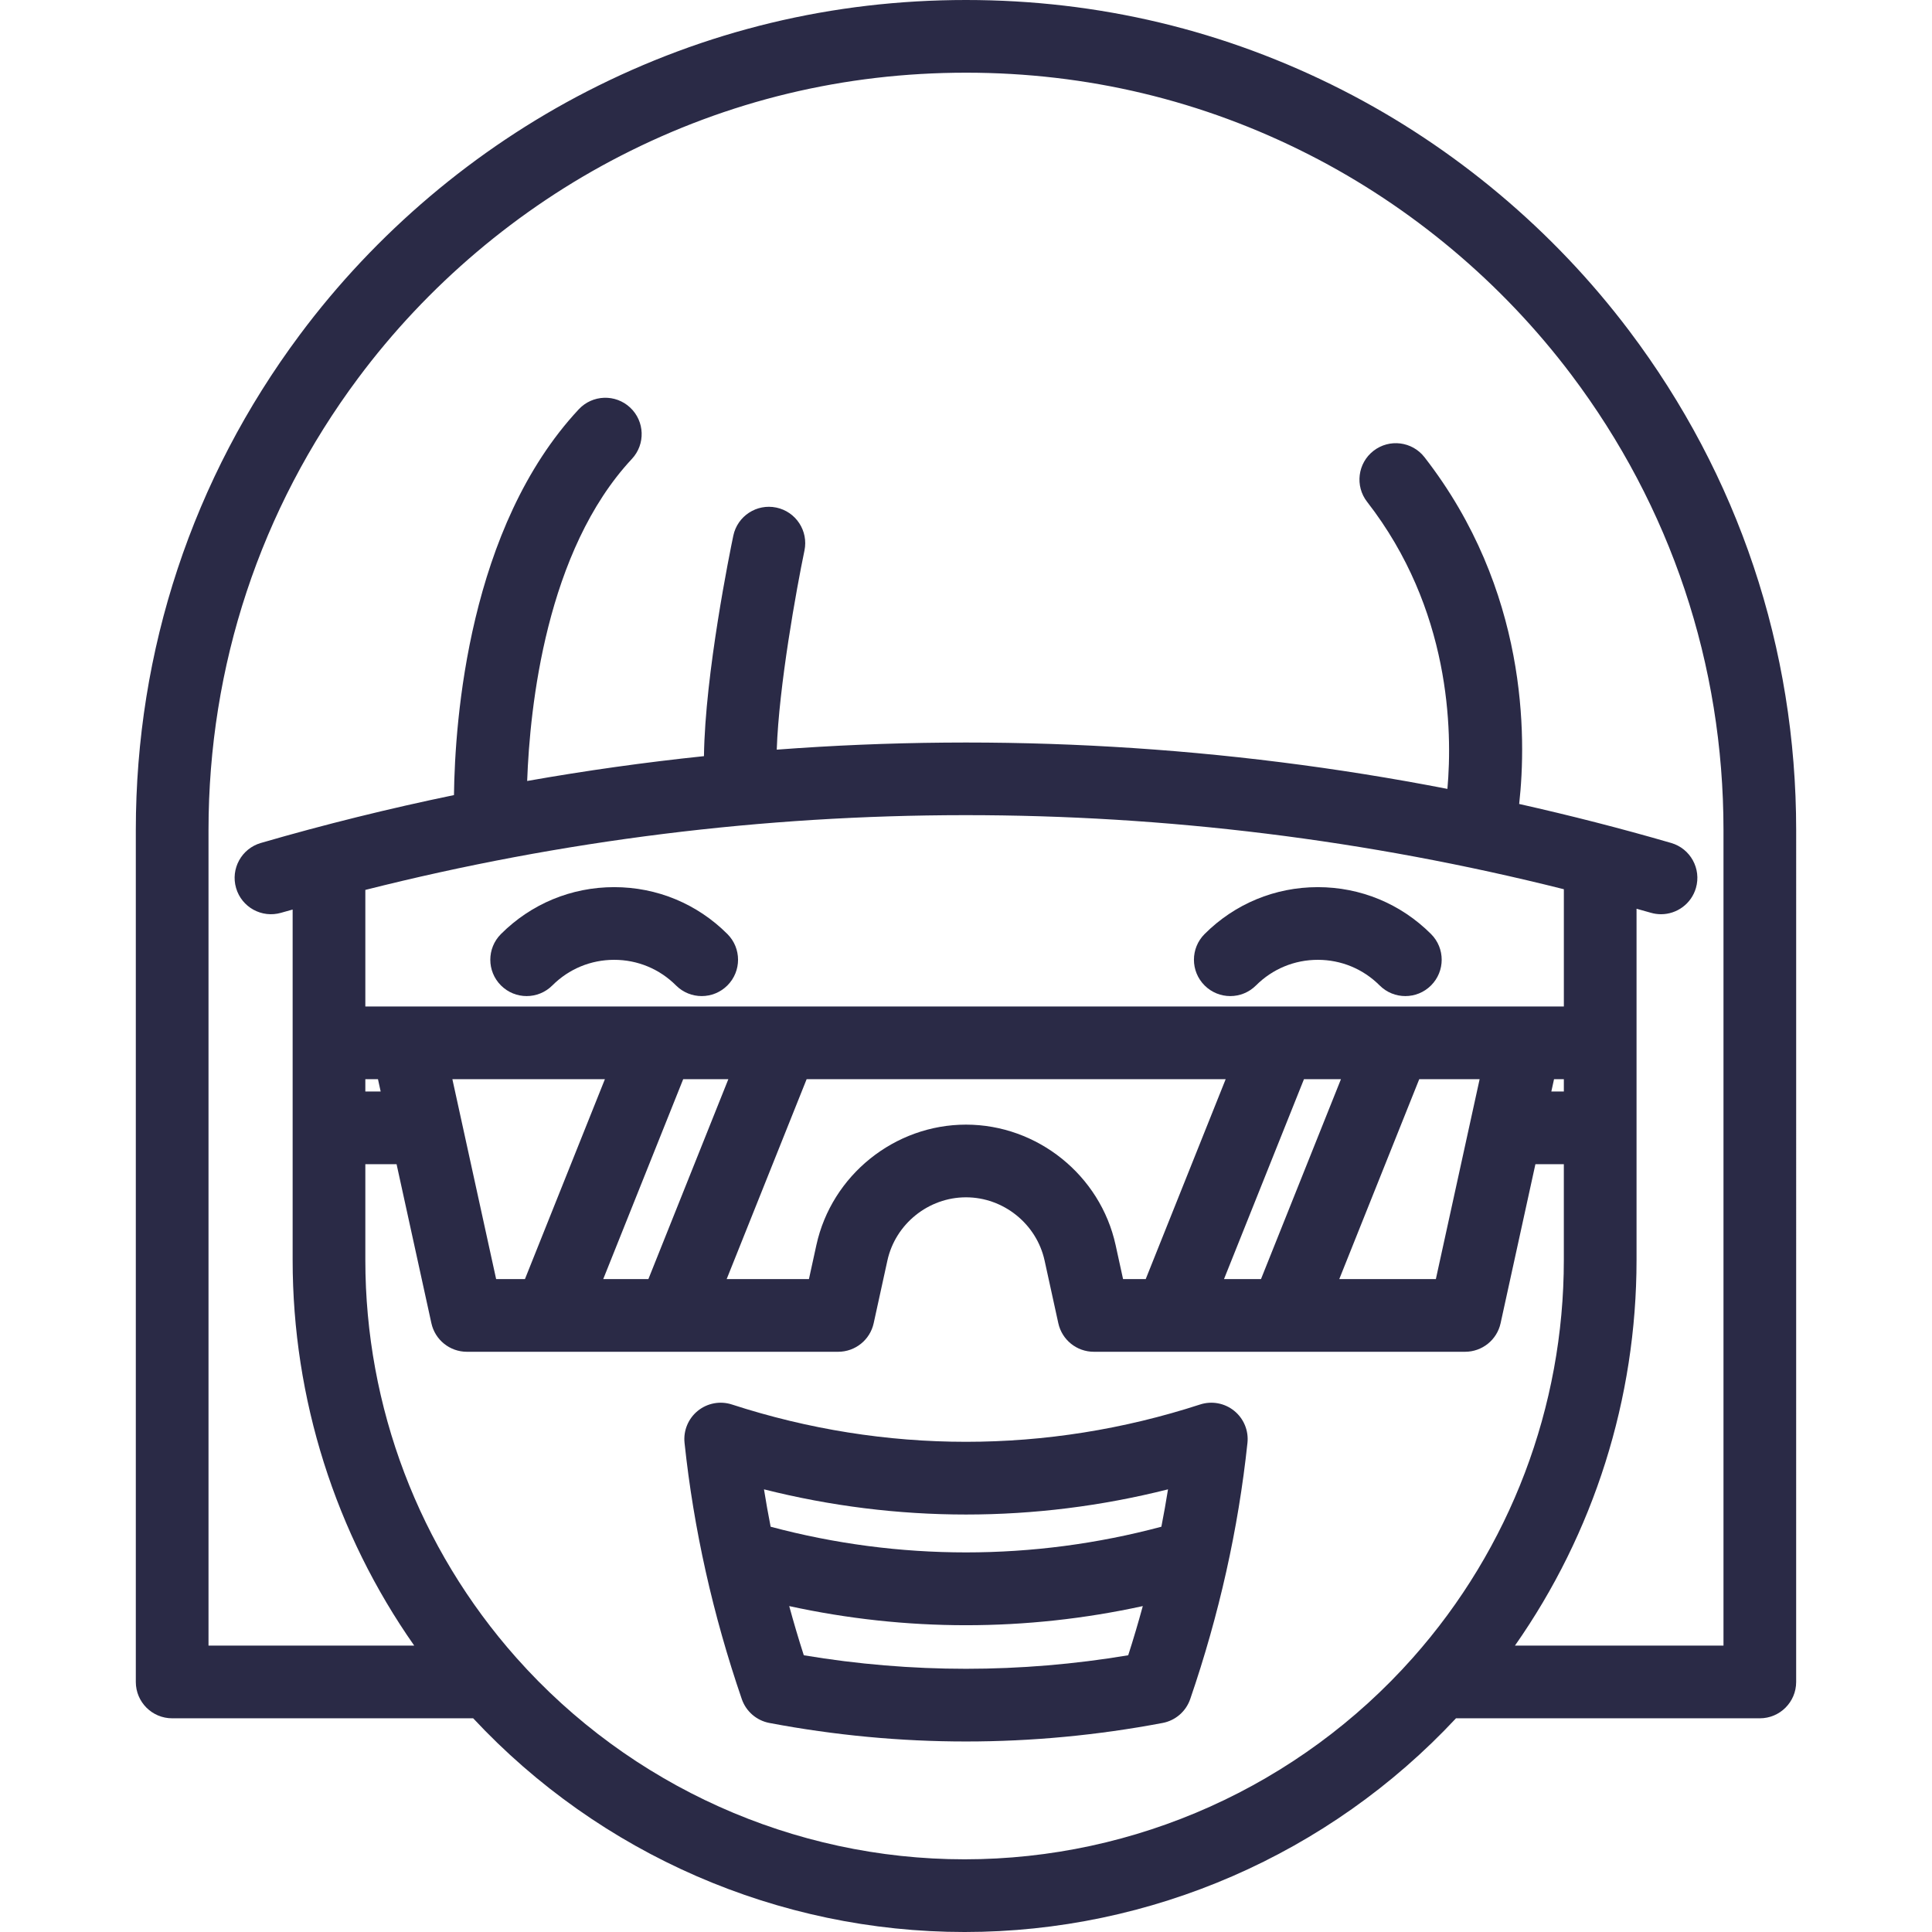 <?xml version="1.0"?>
<svg xmlns="http://www.w3.org/2000/svg" xmlns:xlink="http://www.w3.org/1999/xlink" xmlns:svgjs="http://svgjs.com/svgjs" version="1.1" width="512" height="512" x="0" y="0" viewBox="0 0 425.275 425.275" style="enable-background:new 0 0 512 512" xml:space="preserve" class=""><g>
<g xmlns="http://www.w3.org/2000/svg">
	<path d="M276.469,216.916c3.637-3.635,8.47-5.638,13.611-5.638s9.976,2.002,13.61,5.638c1.563,1.563,3.609,2.343,5.657,2.343   c2.047,0,4.095-0.781,5.656-2.343c3.125-3.124,3.125-8.189,0.001-11.313c-6.657-6.658-15.509-10.324-24.925-10.324   c-9.415,0-18.267,3.667-24.924,10.324c-3.125,3.124-3.125,8.189-0.001,11.313C268.281,220.041,273.346,220.041,276.469,216.916z" fill="#2a2a46" data-original="#000000" style="" class=""/>
	<path d="M135.195,195.278c-9.415,0-18.267,3.667-24.924,10.324c-3.125,3.124-3.125,8.189-0.001,11.313   c3.124,3.125,8.189,3.125,11.313,0c3.637-3.635,8.47-5.638,13.611-5.638s9.976,2.002,13.61,5.638   c1.563,1.563,3.609,2.343,5.657,2.343c2.047,0,4.095-0.781,5.656-2.343c3.125-3.124,3.125-8.189,0.001-11.313   C153.462,198.944,144.611,195.278,135.195,195.278z" fill="#2a2a46" data-original="#000000" style="" class=""/>
	<path d="M271.675,310.554c-2.105-1.707-4.934-2.233-7.509-1.394c-33.712,10.953-69.347,10.952-103.057,0   c-2.574-0.838-5.403-0.313-7.509,1.393c-2.105,1.707-3.204,4.363-2.918,7.058c1.999,18.886,6.238,37.857,12.598,56.387   c0.933,2.72,3.254,4.729,6.079,5.264c14.358,2.717,28.818,4.076,43.278,4.076s28.92-1.359,43.278-4.076   c2.825-0.535,5.146-2.544,6.079-5.264c6.358-18.525,10.597-37.497,12.598-56.387C274.879,314.917,273.781,312.26,271.675,310.554z    M257.106,327.837c-0.436,2.744-0.928,5.487-1.463,8.228c-28.214,7.538-57.795,7.538-86.009,0   c-0.535-2.741-1.028-5.485-1.463-8.228C197.475,335.227,227.801,335.228,257.106,327.837z M176.935,364.361   c-1.159-3.595-2.223-7.207-3.212-10.827c12.832,2.801,25.873,4.212,38.915,4.212c13.042,0,26.083-1.41,38.915-4.212   c-0.989,3.621-2.052,7.232-3.212,10.827C224.626,368.329,200.648,368.329,176.935,364.361z" fill="#2a2a46" data-original="#000000" style="" class=""/>
	<path d="M358.625,72.814c-16.678-22.118-38.504-40.439-63.12-52.985C269.69,6.671,241.809,0,212.637,0   c-29.362,0-57.406,6.755-83.353,20.079c-24.744,12.705-46.626,31.241-63.282,53.602c-23.62,31.7-36.105,69.413-36.105,109.06   v187.495c0,4.418,3.582,8,8,8h66.261c27.935,29.939,67.147,47.04,108.169,47.04c41.022,0,80.235-17.102,108.169-47.04h66.88   c4.418,0,8-3.582,8-8V182.74C395.378,142.706,382.669,104.694,358.625,72.814z M310.986,364.923   c-25.032,28.186-60.991,44.352-98.658,44.352c-37.667,0-73.626-16.166-98.659-44.353c-21.442-24.14-33.251-55.238-33.251-87.567   v-21.092h6.877l7.663,35.003c0.804,3.672,4.056,6.289,7.814,6.289h81.73c3.759,0,7.011-2.617,7.815-6.29l3.017-13.786   c1.767-8.068,9.044-13.924,17.303-13.924s15.535,5.856,17.302,13.924l3.019,13.787c0.804,3.672,4.056,6.289,7.814,6.289h81.73   c3.759,0,7.011-2.617,7.814-6.289l7.663-35.003h6.257v21.092C344.238,309.684,332.429,340.783,310.986,364.923z M342.076,237.555   h2.161v2.708h-2.754L342.076,237.555z M344.238,221.555h-8.6h-246h-9.22v-25.666c86.681-21.893,177.12-21.94,263.82-0.151V221.555z    M109.211,281.555l-9.633-44h33.573l-17.6,44H109.211z M150.384,237.555h9.939l-17.6,44h-9.939L150.384,237.555z M177.556,237.555   h92.24l-17.6,44h-4.986l-1.642-7.498c-3.361-15.356-17.211-26.502-32.931-26.502s-29.57,11.146-32.933,26.503l-1.641,7.497h-18.109   L177.556,237.555z M287.029,237.555h8.143l-17.6,44h-8.143L287.029,237.555z M312.404,237.555h13.294l-9.633,44h-21.261   L312.404,237.555z M80.418,237.555h2.782l0.593,2.708h-3.375V237.555z M379.378,362.235h-45.906   c17.356-24.75,26.766-54.326,26.766-84.88v-77.321c1.052,0.299,2.106,0.582,3.157,0.887c0.746,0.216,1.497,0.319,2.235,0.319   c3.468,0,6.663-2.273,7.679-5.77c1.233-4.243-1.208-8.682-5.45-9.914c-11.086-3.221-22.245-6.069-33.455-8.586   c1.647-14.775,1.889-47.102-20.841-76.327c-2.713-3.488-7.739-4.115-11.227-1.403c-3.487,2.713-4.116,7.739-1.403,11.227   c18.373,23.622,18.814,50.318,17.677,63.184c-48.738-9.473-98.355-12.348-147.629-8.637c0.461-13.934,4.331-35.346,6.099-43.824   c0.902-4.325-1.873-8.563-6.198-9.465c-4.322-0.904-8.562,1.872-9.465,6.196c-0.724,3.468-6.218,30.37-6.458,48.524   c-13.014,1.36-25.993,3.181-38.917,5.465c0.59-16.349,4.17-50.663,23.054-70.896c3.015-3.23,2.84-8.292-0.39-11.307   c-3.23-3.014-8.292-2.84-11.307,0.39c-24.227,25.958-27.259,68.354-27.469,84.918c-14.261,2.955-28.444,6.455-42.513,10.542   c-4.243,1.232-6.683,5.671-5.45,9.914c1.232,4.242,5.669,6.682,9.914,5.451c0.844-0.245,1.692-0.472,2.537-0.713v77.147   c0,30.554,9.409,60.13,26.766,84.88H45.898V182.74c0-36.176,11.389-70.583,32.936-99.501   c15.205-20.414,35.178-37.333,57.759-48.927C160.257,22.161,185.842,16,212.637,16c26.622,0,52.059,6.084,75.603,18.084   c22.464,11.45,42.385,28.173,57.61,48.363c21.934,29.083,33.527,63.763,33.527,100.293V362.235z" fill="#2a2a46" data-original="#000000" style="" class=""/>
</g>
<g xmlns="http://www.w3.org/2000/svg">
</g>
<g xmlns="http://www.w3.org/2000/svg">
</g>
<g xmlns="http://www.w3.org/2000/svg">
</g>
<g xmlns="http://www.w3.org/2000/svg">
</g>
<g xmlns="http://www.w3.org/2000/svg">
</g>
<g xmlns="http://www.w3.org/2000/svg">
</g>
<g xmlns="http://www.w3.org/2000/svg">
</g>
<g xmlns="http://www.w3.org/2000/svg">
</g>
<g xmlns="http://www.w3.org/2000/svg">
</g>
<g xmlns="http://www.w3.org/2000/svg">
</g>
<g xmlns="http://www.w3.org/2000/svg">
</g>
<g xmlns="http://www.w3.org/2000/svg">
</g>
<g xmlns="http://www.w3.org/2000/svg">
</g>
<g xmlns="http://www.w3.org/2000/svg">
</g>
<g xmlns="http://www.w3.org/2000/svg">
</g>
</g></svg>
